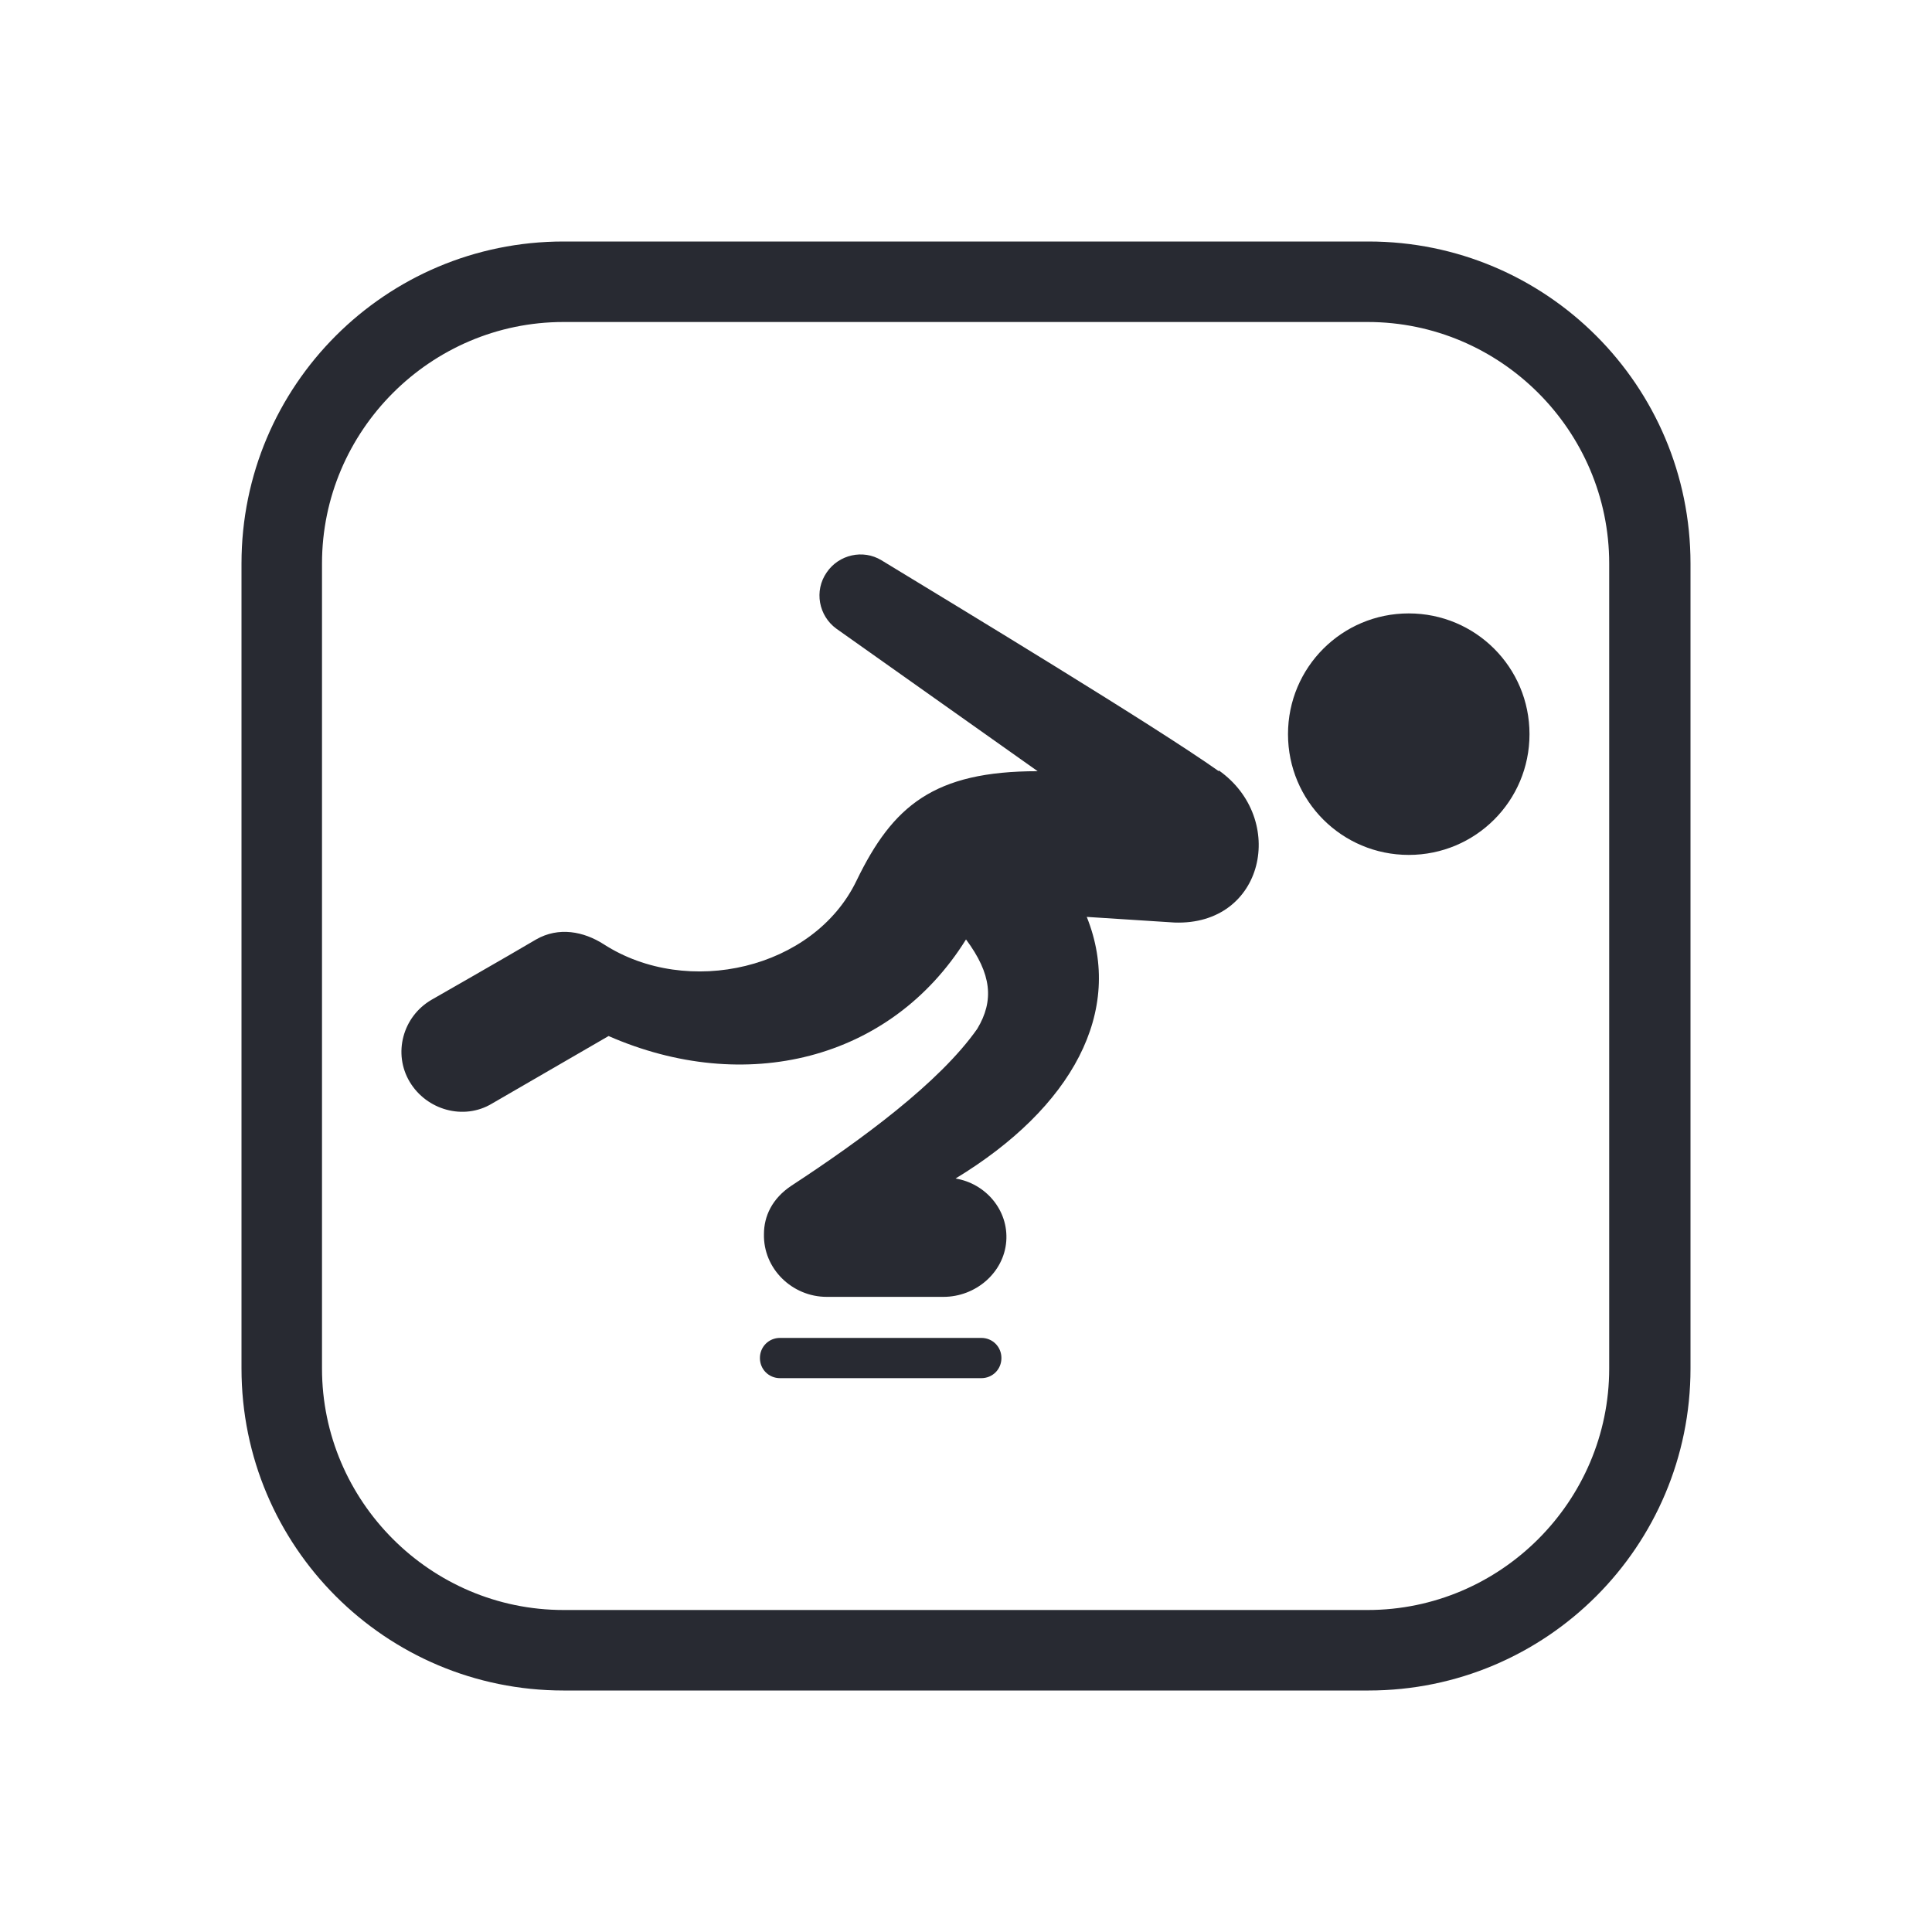 <?xml version="1.0" encoding="UTF-8"?>
<svg id="Outline" xmlns="http://www.w3.org/2000/svg" viewBox="0 0 24 24">
  <defs>
    <style>
      .cls-1 {
        fill: #282a32;
        stroke-width: 0px;
      }
    </style>
  </defs>
  <path class="cls-1" d="m19,9.12c0,.83-.67,1.5-1.5,1.5s-1.5-.67-1.5-1.5.67-1.5,1.5-1.5,1.5.67,1.5,1.5Zm-3.86.46c-.79-.56-3.22-2.03-4.19-2.62-.23-.14-.53-.07-.68.15h0c-.16.23-.1.54.12.7l2.5,1.77c-1.29,0-1.8.43-2.25,1.36-.53,1.1-2.1,1.46-3.14.79-.25-.16-.56-.22-.84-.06-.32.19-1.3.75-1.3.75-.36.21-.48.67-.27,1.02s.67.48,1.02.27l1.45-.84c1.69.74,3.5.31,4.44-1.2.32.43.35.76.14,1.11-.47.67-1.44,1.38-2.31,1.95-.24.16-.34.38-.34.6-.01.43.35.78.78.78h1.45c.4,0,.75-.3.78-.69s-.26-.72-.63-.78c1.45-.88,2.1-2.08,1.63-3.25l1.09.07c1.12.04,1.4-1.29.55-1.89Zm-2.7,7.29h0c0-.14-.11-.25-.25-.25h-2.5c-.14,0-.25.11-.25.25h0c0,.14.11.25.25.25h2.5c.14,0,.25-.11.25-.25Zm4.55-12.87c1.65,0,3,1.35,3,3v10c0,1.65-1.35,3-3,3H7c-1.65,0-3-1.35-3-3V7c0-1.65,1.35-3,3-3h10m0-1H7c-2.21,0-4,1.79-4,4v10c0,2.21,1.79,4,4,4h10c2.21,0,4-1.79,4-4V7c0-2.21-1.79-4-4-4h0Z"/>
</svg>
